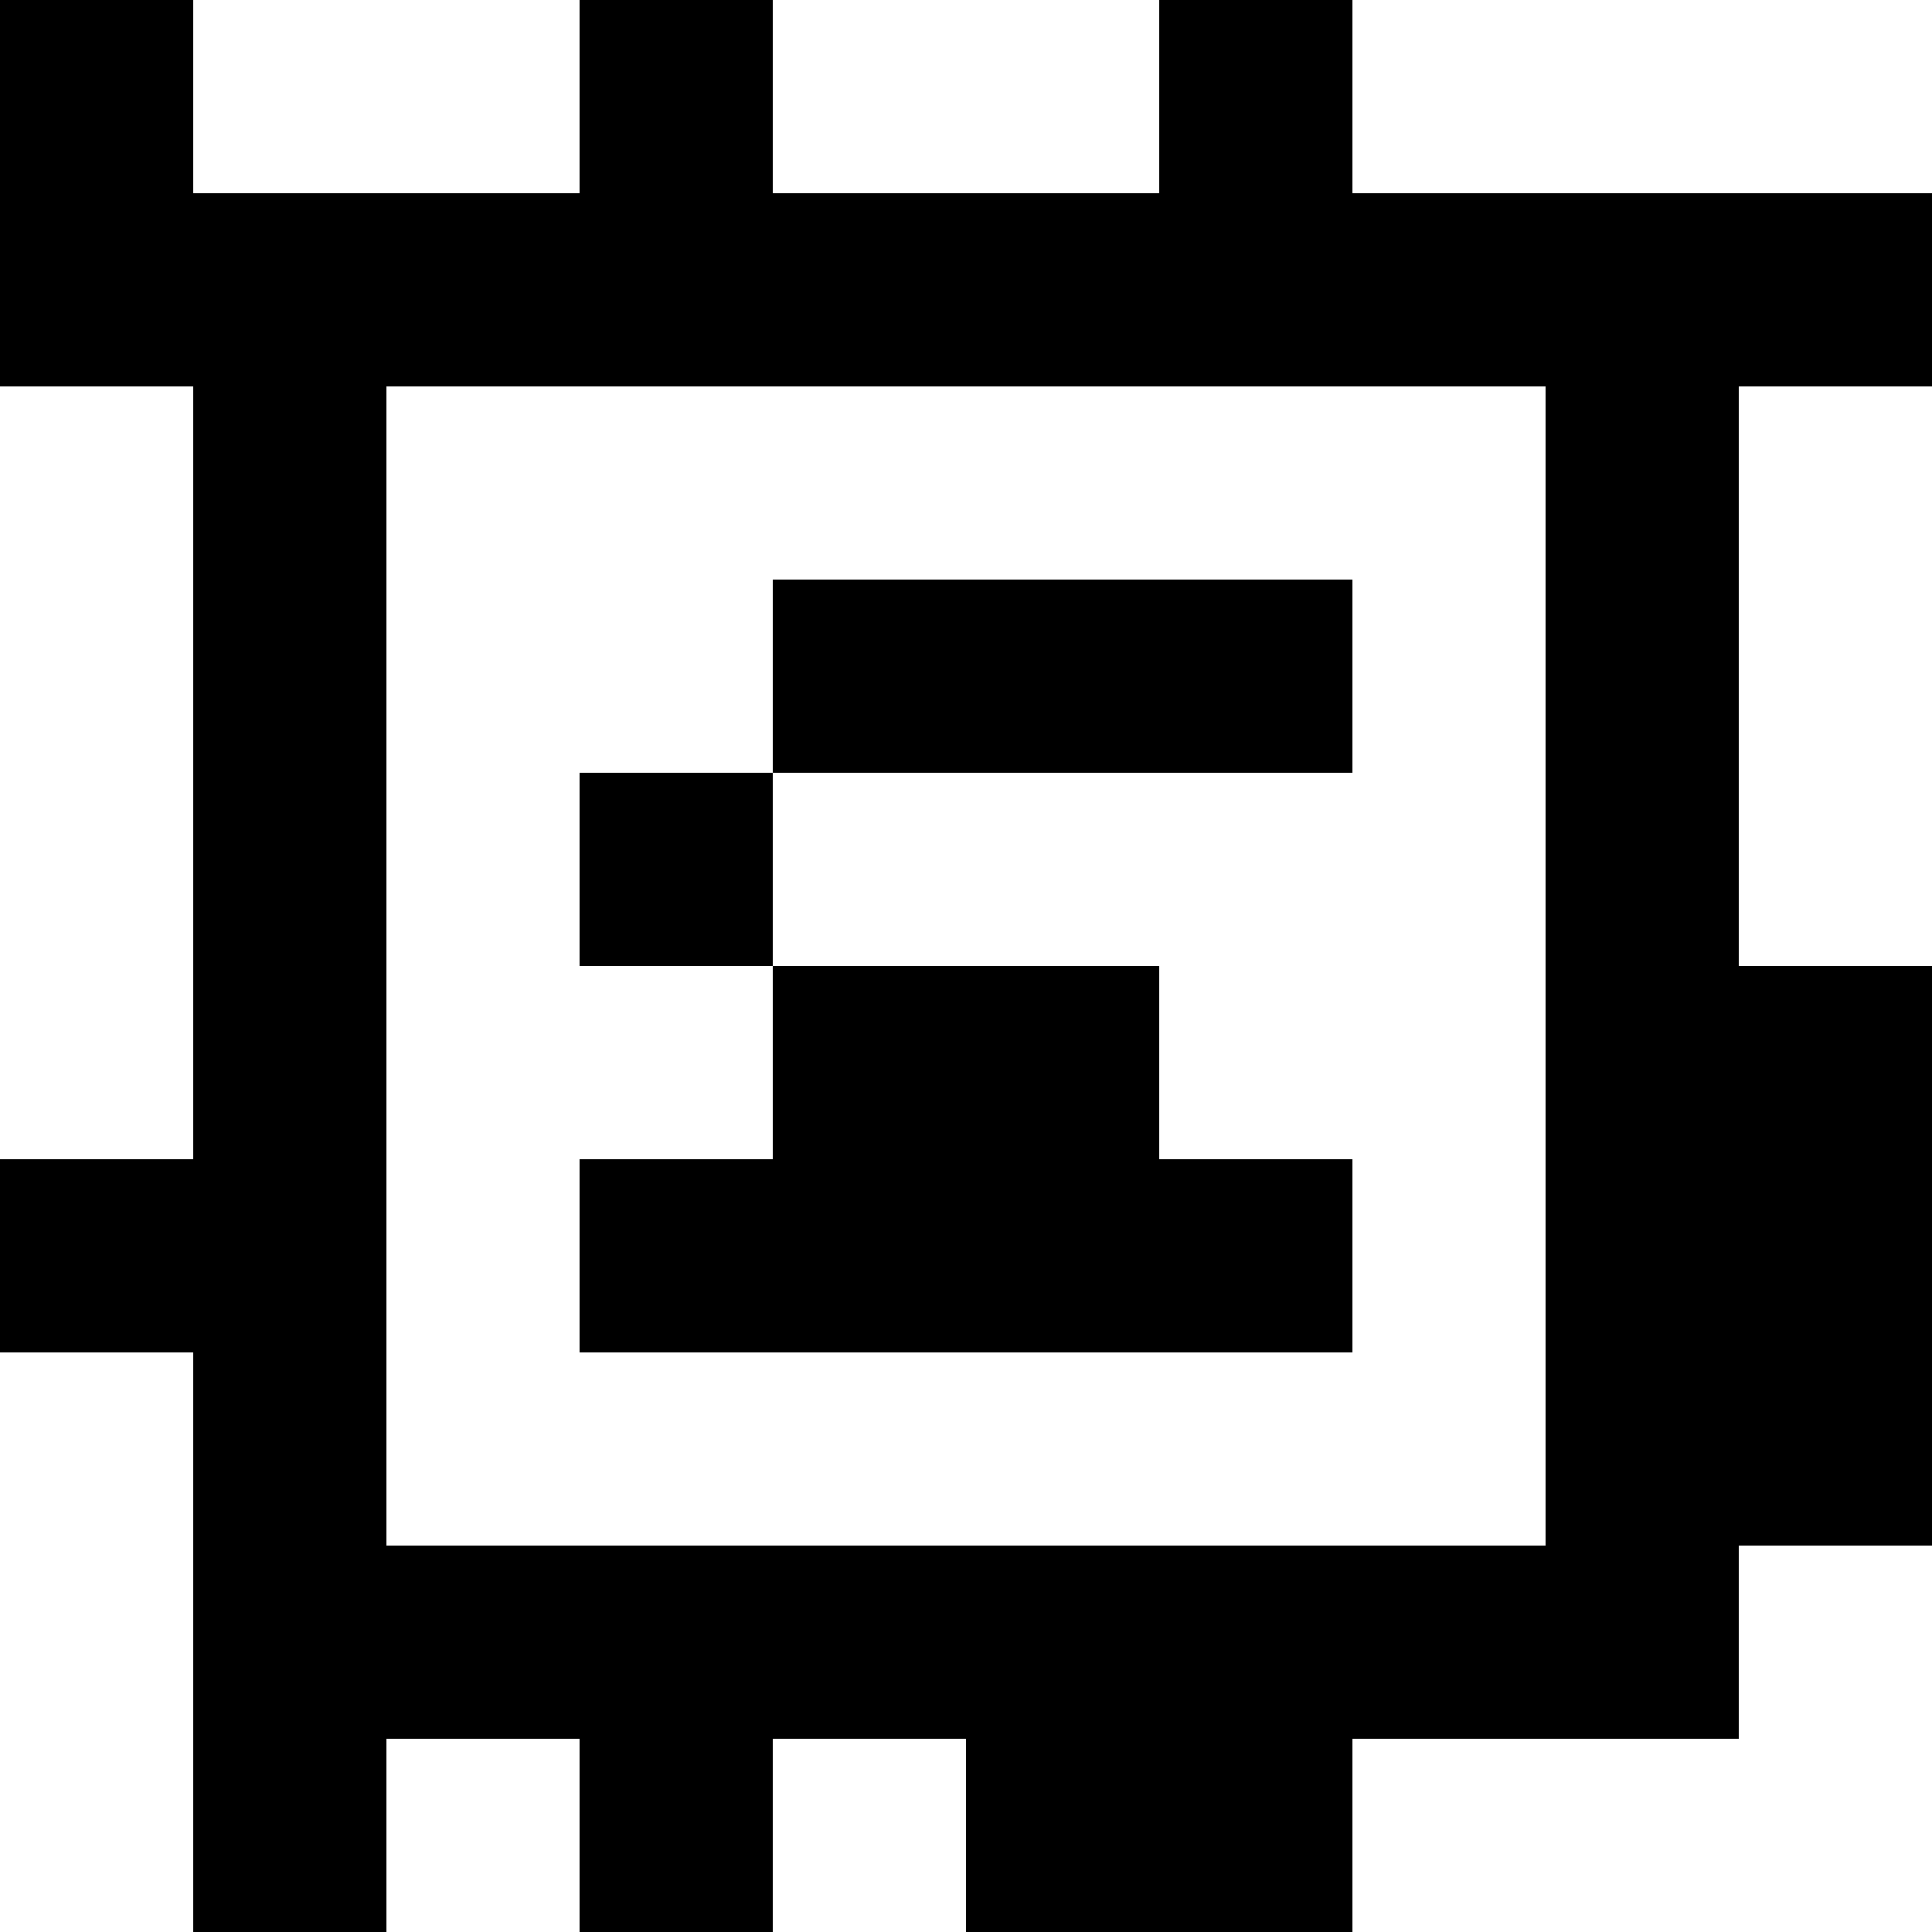 <?xml version="1.0" standalone="yes"?>
<svg xmlns="http://www.w3.org/2000/svg" width="100" height="100">
<rect width="100%" height="100%" fill="#808080" stroke="none"/>
<path style="fill:#000000; stroke:none;" d="M0 0L0 20L10 20L10 60L0 60L0 70L10 70L10 100L20 100L20 90L30 90L30 100L40 100L40 90L50 90L50 100L70 100L70 90L90 90L90 80L100 80L100 50L90 50L90 20L100 20L100 10L70 10L70 0L60 0L60 10L40 10L40 0L30 0L30 10L10 10L10 0L0 0z"/>
<path style="fill:#ffffff; stroke:none;" d="M10 0L10 10L30 10L30 0L10 0M40 0L40 10L60 10L60 0L40 0M70 0L70 10L100 10L100 0L70 0M0 20L0 60L10 60L10 20L0 20M20 20L20 80L80 80L80 20L20 20M90 20L90 50L100 50L100 20L90 20z"/>
<path style="fill:#000000; stroke:none;" d="M40 30L40 40L30 40L30 50L40 50L40 60L30 60L30 70L70 70L70 60L60 60L60 50L40 50L40 40L70 40L70 30L40 30z"/>
<path style="fill:#ffffff; stroke:none;" d="M0 70L0 100L10 100L10 70L0 70M90 80L90 90L70 90L70 100L100 100L100 80L90 80M20 90L20 100L30 100L30 90L20 90M40 90L40 100L50 100L50 90L40 90z"/>
</svg>

